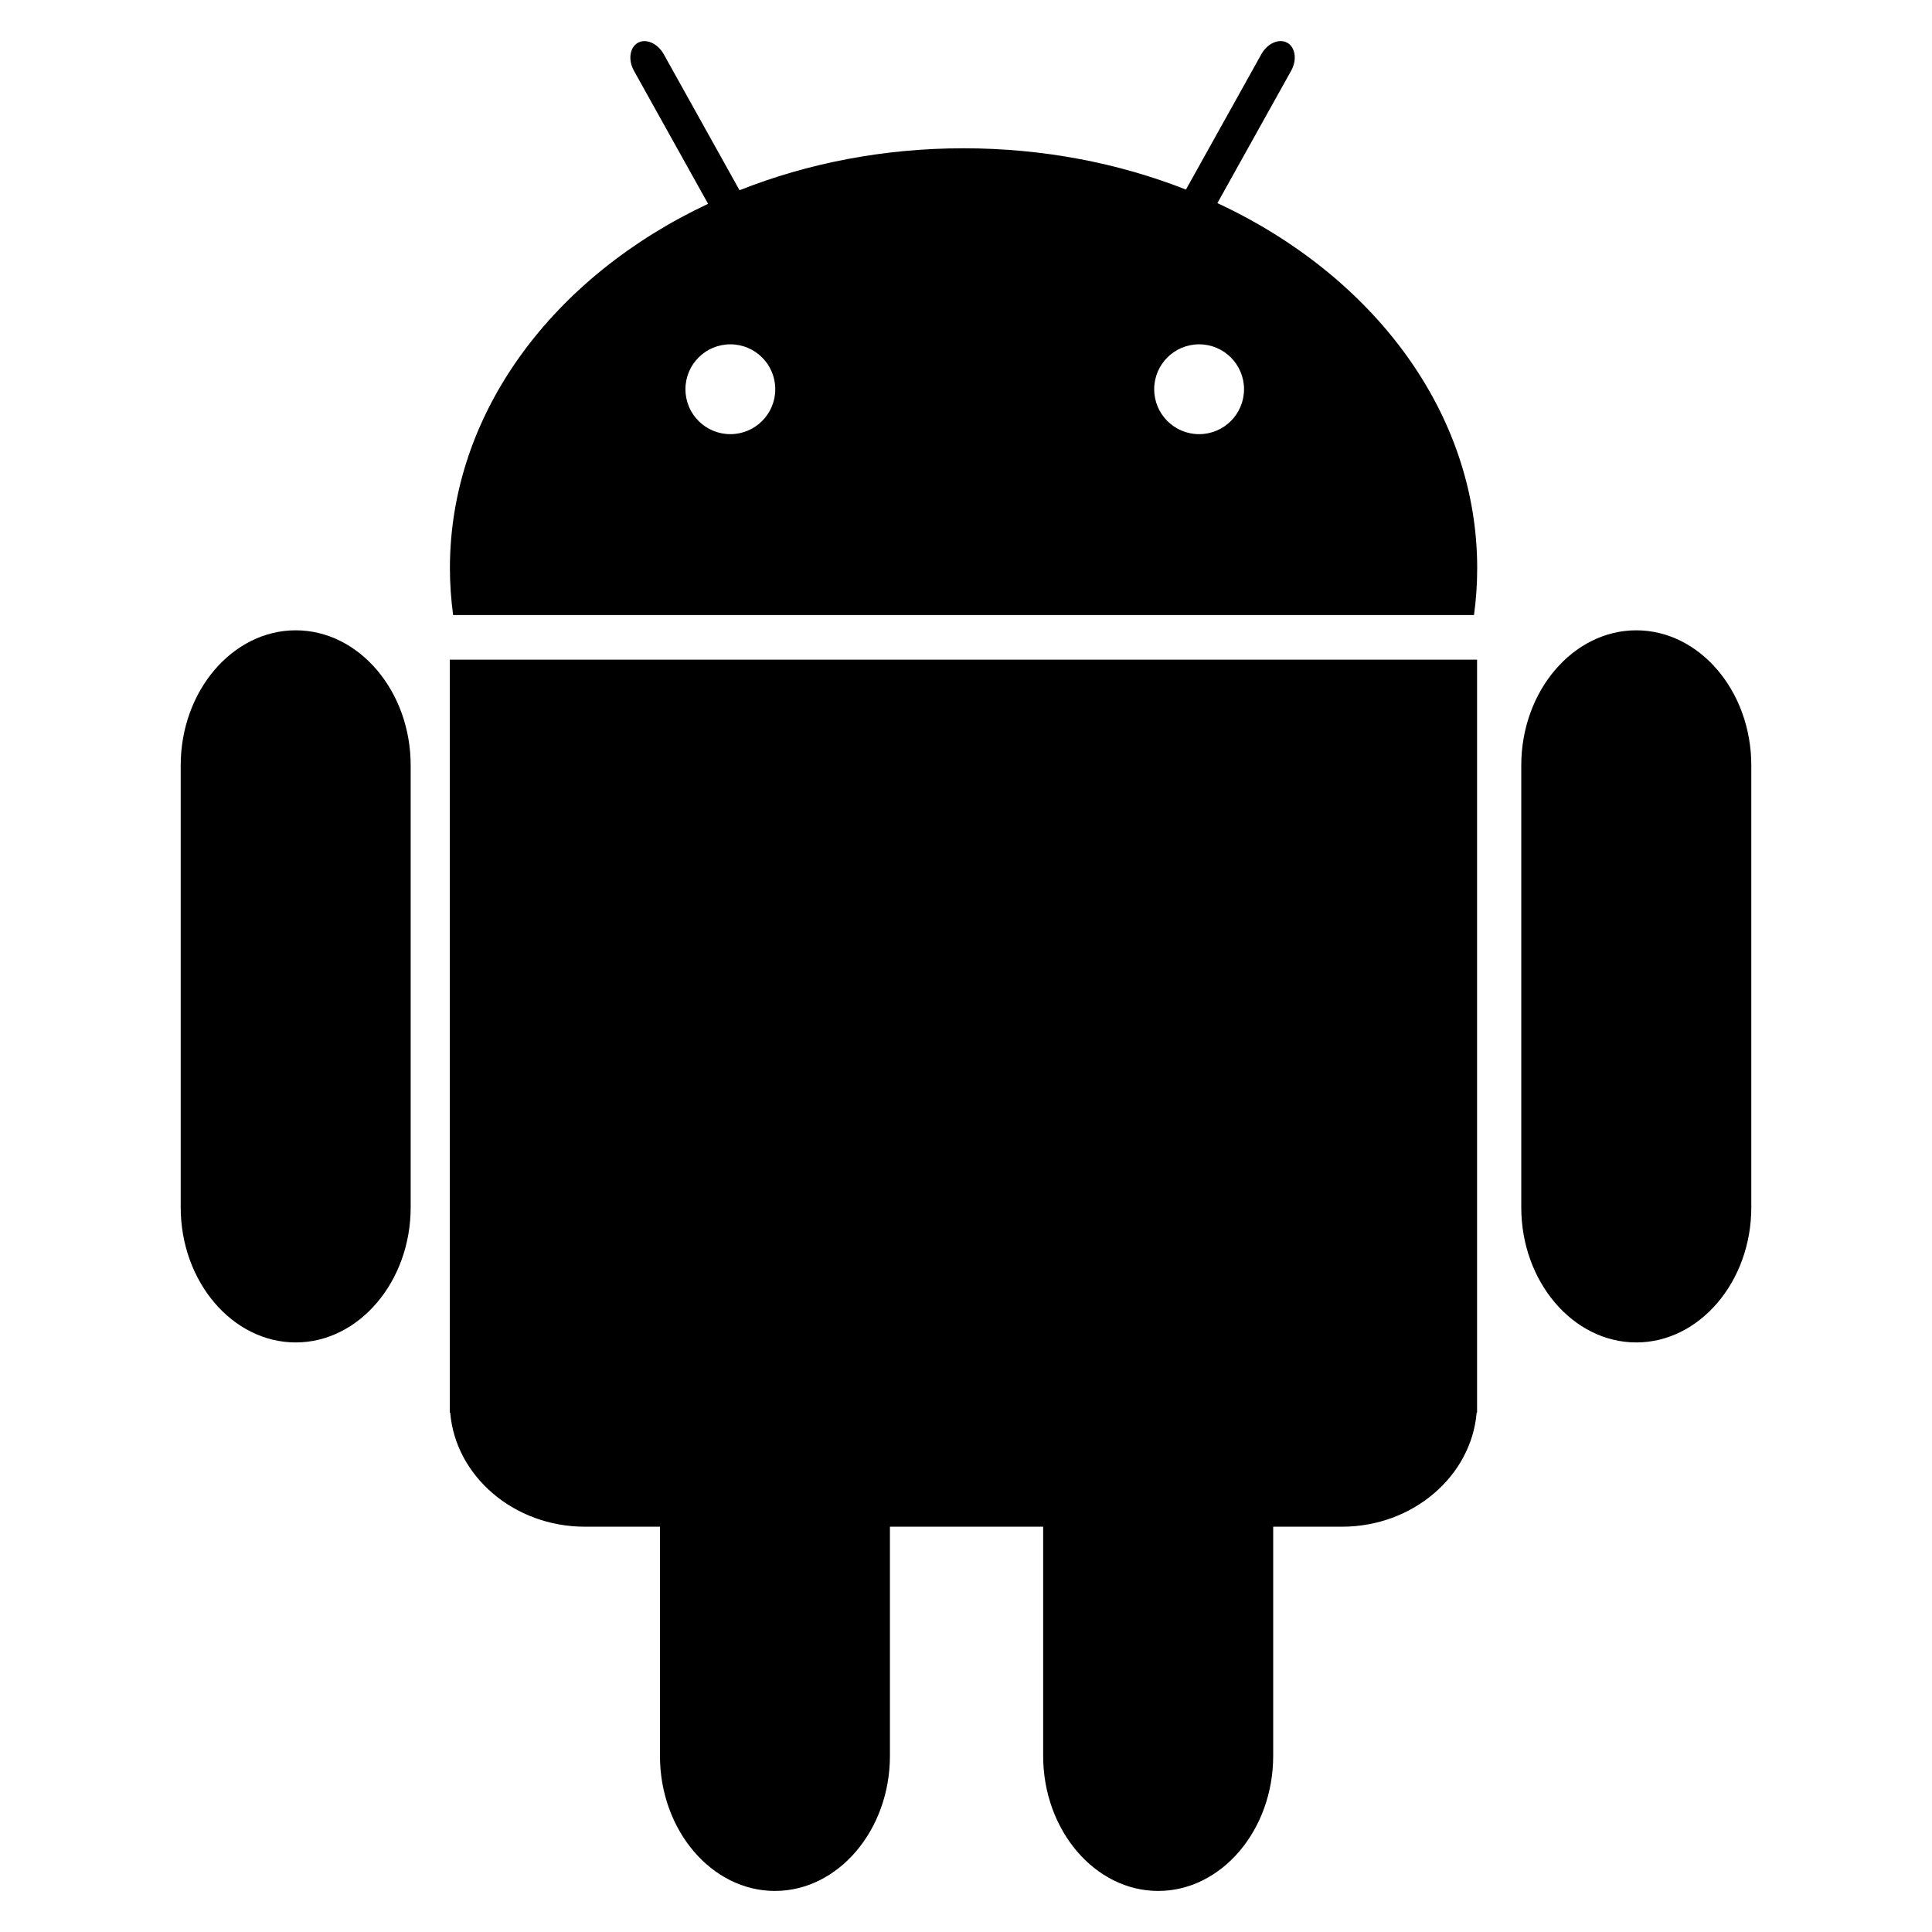 <!-- Generated by IcoMoon.io -->
<svg version="1.1" xmlns="http://www.w3.org/2000/svg" width="32" height="32" viewBox="0 0 32 32">
<title>android</title>
<path d="M6.802 19.998c0 1.23-0.857 2.237-1.904 2.237s-1.905-1.006-1.905-2.237v-7.321c0-1.23 0.857-2.237 1.905-2.237s1.904 1.007 1.904 2.237v7.321z"></path>
<path d="M29.007 19.998c0 1.23-0.857 2.237-1.905 2.237s-1.905-1.006-1.905-2.237v-7.321c0-1.23 0.857-2.237 1.905-2.237s1.905 1.007 1.905 2.237v7.321z"></path>
<path d="M20.164 3.364l1.222-2.193c0.1-0.179 0.070-0.388-0.065-0.463s-0.329 0.009-0.428 0.188l-1.25 2.244c-1.115-0.439-2.364-0.684-3.684-0.684-1.33 0-2.588 0.25-3.71 0.695l-1.256-2.254c-0.1-0.179-0.293-0.264-0.428-0.188s-0.165 0.284-0.065 0.463l1.228 2.204c-2.555 1.2-4.276 3.453-4.276 6.035 0 0.262 0.019 0.521 0.053 0.776h16.909c0.035-0.255 0.053-0.513 0.053-0.776 0-2.59-1.732-4.849-4.301-6.046zM12.097 7.191c-0.411 0-0.744-0.333-0.744-0.744s0.333-0.744 0.744-0.744c0.411 0 0.744 0.333 0.744 0.744s-0.333 0.744-0.744 0.744zM19.861 7.191c-0.411 0-0.744-0.333-0.744-0.744s0.333-0.744 0.744-0.744c0.411 0 0.744 0.333 0.744 0.744s-0.333 0.744-0.744 0.744z"></path>
<path d="M7.45 10.926v12.471h0.007c0.087 1.053 1.056 1.89 2.23 1.89h12.541c1.173 0 2.142-0.837 2.23-1.89h0.007v-12.471h-17.014z"></path>
<path d="M14.74 25.225v3.858c0 1.23-0.857 2.237-1.905 2.237s-1.904-1.007-1.904-2.237v-3.855z"></path>
<path d="M21.088 25.223v3.86c0 1.23-0.857 2.237-1.905 2.237s-1.905-1.007-1.905-2.237v-3.86z"></path>
</svg>
